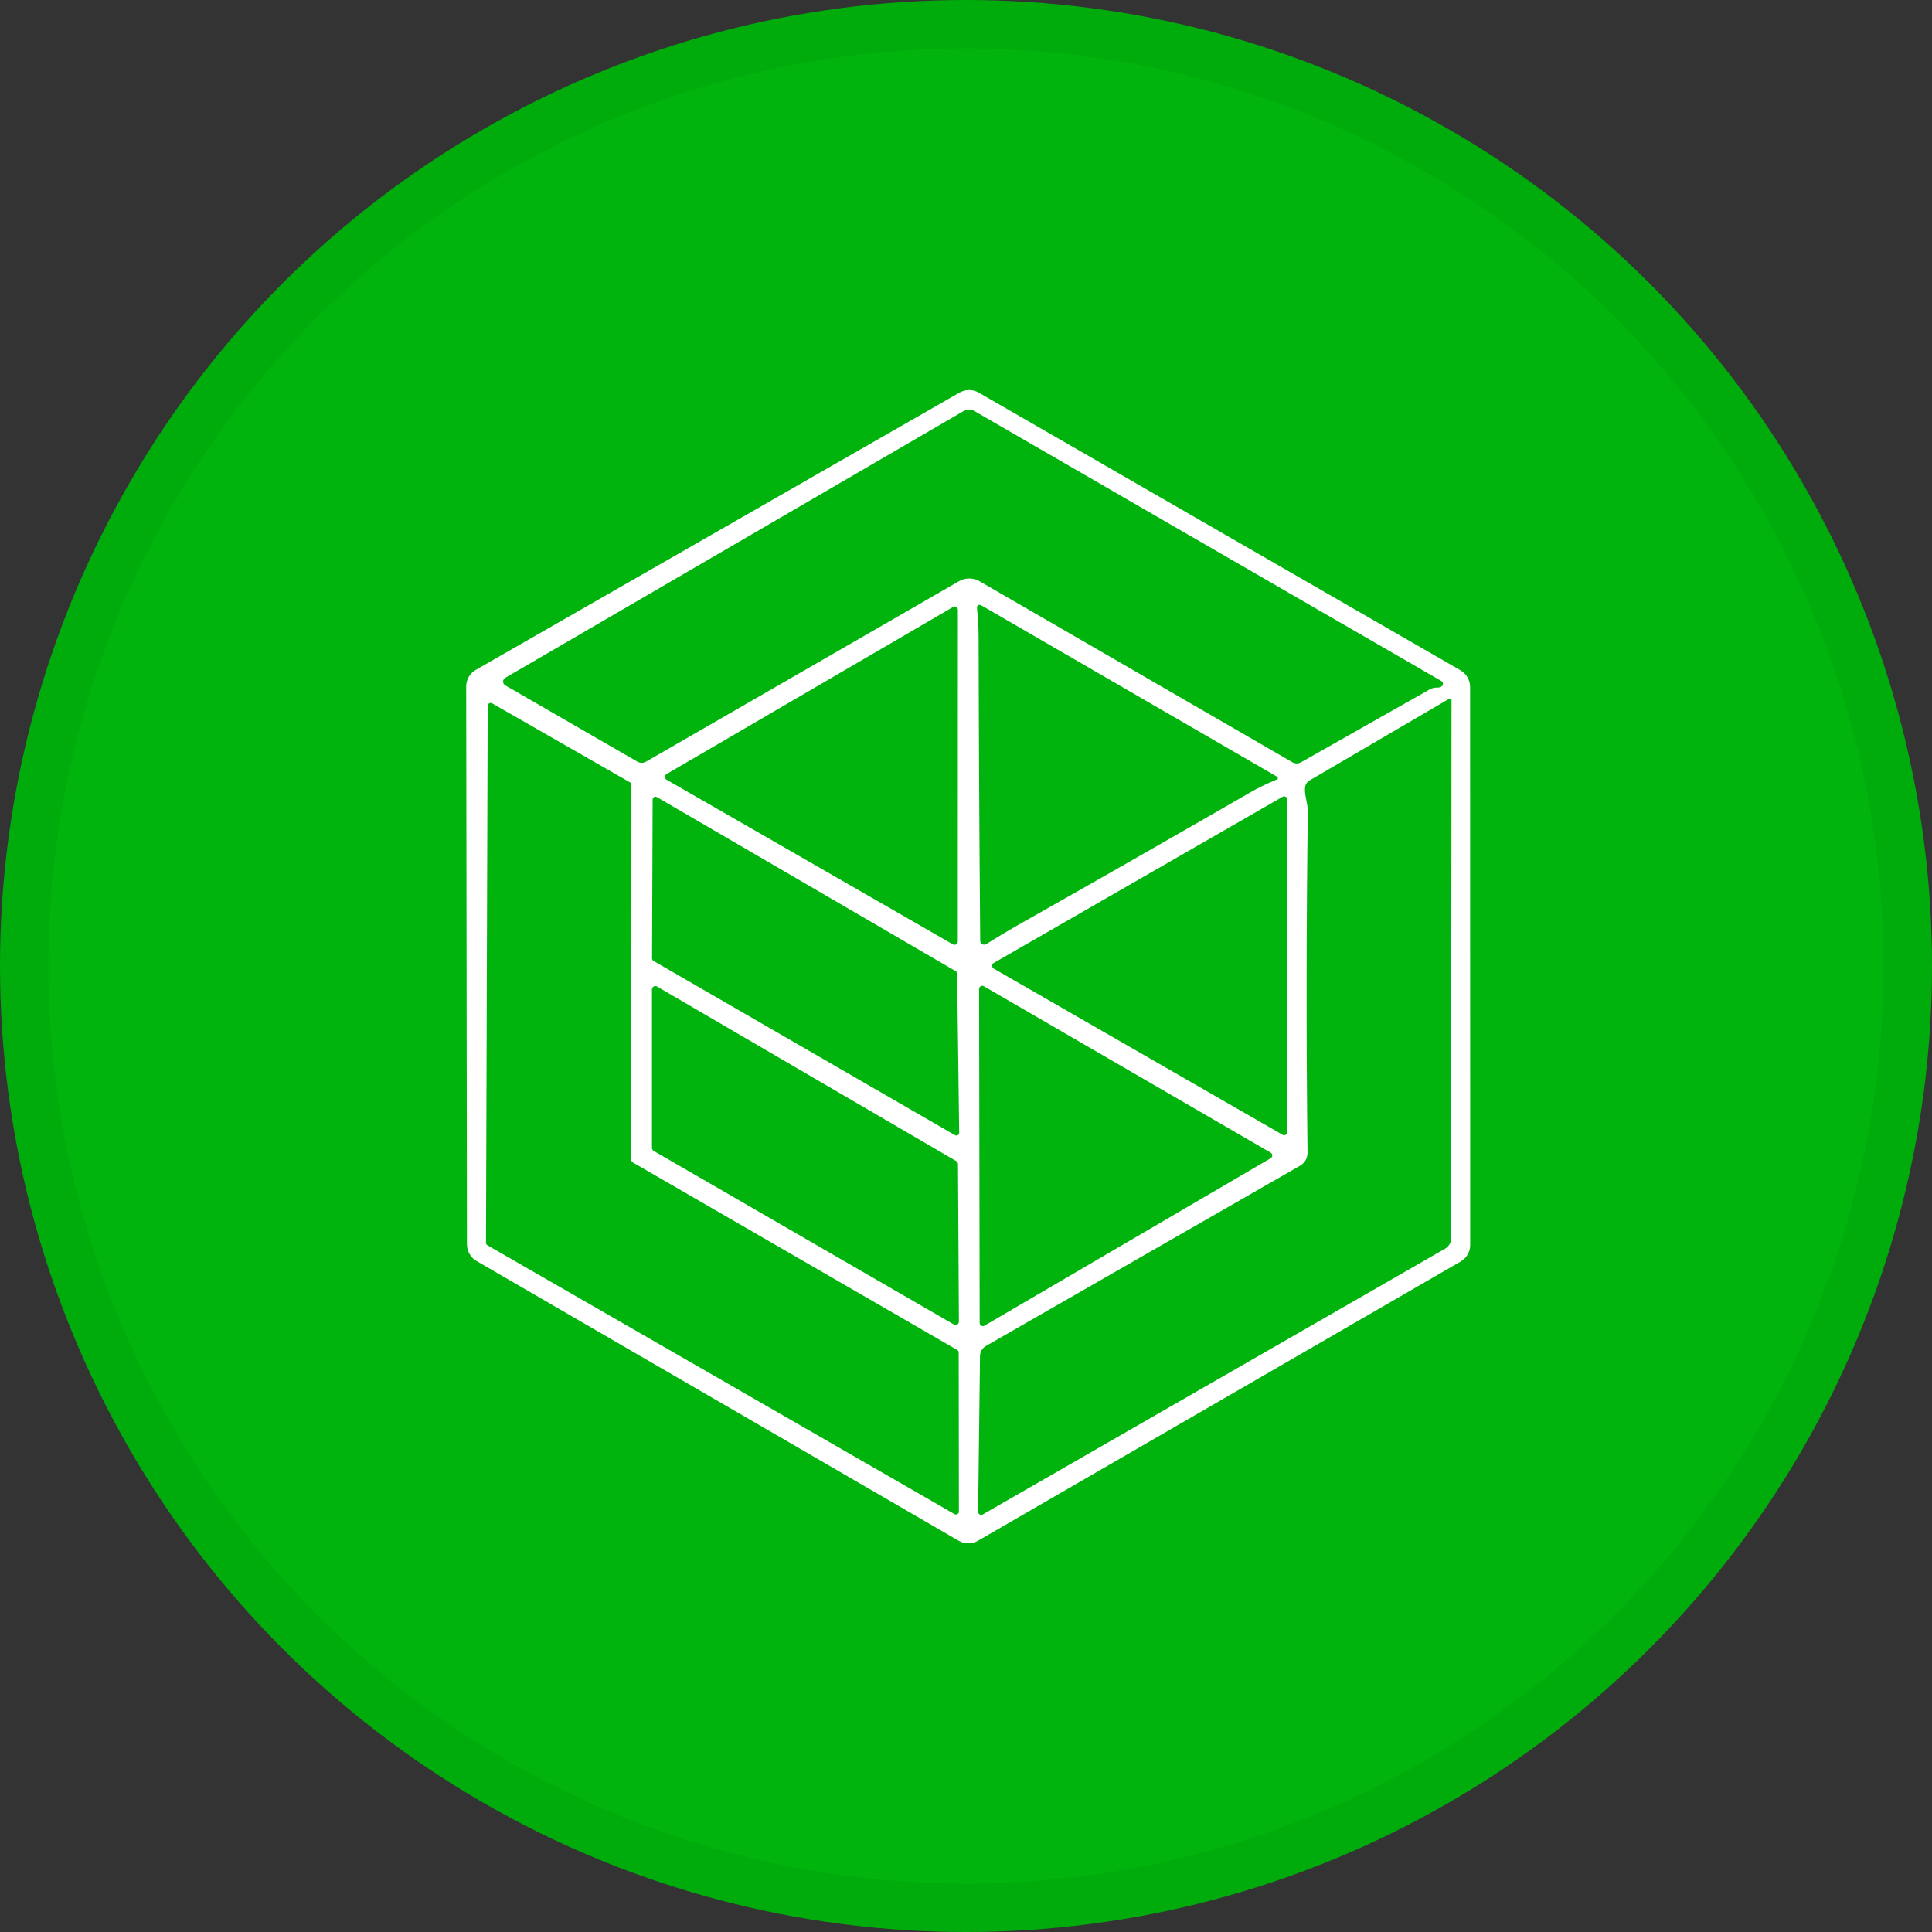 <svg width="40" height="40" viewBox="0 0 40 40" fill="none" xmlns="http://www.w3.org/2000/svg">
<rect x="0" y="0" width="40" height="40" fill="#333333" stroke="none"/>
<circle cx="20" cy="20" r="20" fill="#00B30D"/>
<g clip-path="url(#clip0_17752_43615)">
<path d="M20.261 8.128L30.238 13.878C30.298 13.913 30.348 13.963 30.383 14.023C30.418 14.084 30.437 14.152 30.437 14.222L30.439 25.775C30.439 25.845 30.421 25.913 30.386 25.973C30.352 26.033 30.302 26.084 30.242 26.118L20.247 31.9C20.187 31.935 20.118 31.953 20.048 31.953C19.979 31.953 19.91 31.935 19.849 31.9L9.865 26.107C9.805 26.072 9.755 26.022 9.721 25.961C9.686 25.901 9.668 25.833 9.668 25.763L9.652 14.214C9.652 14.144 9.67 14.075 9.705 14.014C9.74 13.954 9.791 13.903 9.851 13.869L19.867 8.128C19.927 8.094 19.995 8.076 20.064 8.076C20.133 8.076 20.201 8.094 20.261 8.128ZM29.76 14.236C29.788 14.237 29.815 14.23 29.84 14.216C29.85 14.21 29.859 14.202 29.865 14.192C29.872 14.181 29.875 14.169 29.875 14.158C29.875 14.145 29.872 14.134 29.865 14.123C29.859 14.113 29.85 14.105 29.84 14.099L20.181 8.515C20.145 8.493 20.104 8.482 20.062 8.482C20.02 8.482 19.979 8.493 19.943 8.515L10.46 14.034C10.447 14.043 10.436 14.054 10.428 14.067C10.42 14.081 10.416 14.096 10.416 14.112C10.416 14.127 10.42 14.142 10.428 14.156C10.436 14.169 10.447 14.181 10.46 14.189L13.192 15.767C13.22 15.784 13.253 15.793 13.286 15.793C13.318 15.793 13.351 15.784 13.379 15.767L19.855 12.033C19.92 11.996 19.993 11.977 20.068 11.977C20.143 11.977 20.216 11.997 20.281 12.034L26.753 15.779C26.815 15.815 26.878 15.815 26.942 15.779L29.605 14.271C29.654 14.245 29.705 14.233 29.76 14.236ZM21.213 19.075C22.694 18.238 24.251 17.348 25.887 16.405C26.044 16.314 26.22 16.228 26.415 16.148C26.47 16.126 26.472 16.1 26.421 16.07L20.343 12.548C20.256 12.497 20.218 12.522 20.23 12.622C20.251 12.818 20.261 13.011 20.261 13.201C20.265 15.225 20.276 17.318 20.294 19.478C20.295 19.493 20.299 19.507 20.306 19.519C20.314 19.532 20.324 19.542 20.337 19.549C20.35 19.556 20.364 19.559 20.378 19.559C20.393 19.558 20.407 19.554 20.419 19.547C20.651 19.4 20.915 19.242 21.213 19.075ZM13.799 16.027C13.789 16.032 13.78 16.041 13.774 16.051C13.768 16.061 13.765 16.073 13.765 16.084C13.765 16.096 13.768 16.107 13.774 16.118C13.78 16.128 13.789 16.136 13.799 16.142L19.73 19.553C19.741 19.558 19.752 19.561 19.764 19.561C19.776 19.561 19.787 19.558 19.797 19.552C19.807 19.546 19.816 19.538 19.821 19.528C19.827 19.517 19.83 19.506 19.83 19.494L19.832 12.626C19.832 12.614 19.829 12.602 19.823 12.592C19.818 12.582 19.809 12.573 19.799 12.568C19.789 12.562 19.777 12.558 19.766 12.558C19.754 12.558 19.742 12.561 19.732 12.567L13.799 16.027ZM26.921 24.132L20.413 27.867C20.377 27.887 20.346 27.918 20.324 27.954C20.303 27.99 20.291 28.031 20.29 28.074L20.251 31.299C20.251 31.31 20.254 31.321 20.26 31.331C20.265 31.341 20.273 31.349 20.283 31.355C20.293 31.36 20.304 31.363 20.315 31.364C20.326 31.364 20.337 31.361 20.347 31.355L29.922 25.851C29.959 25.83 29.989 25.799 30.01 25.762C30.032 25.726 30.043 25.684 30.043 25.642L30.052 14.497C30.053 14.491 30.051 14.485 30.048 14.48C30.045 14.475 30.041 14.47 30.036 14.467C30.031 14.464 30.025 14.463 30.019 14.463C30.013 14.463 30.007 14.464 30.002 14.468L27.116 16.157C27.061 16.189 27.029 16.236 27.02 16.3C27.001 16.452 27.079 16.637 27.077 16.799C27.046 19.163 27.044 21.519 27.071 23.867C27.071 23.921 27.058 23.974 27.031 24.02C27.005 24.067 26.967 24.105 26.921 24.132ZM13.073 16.249C13.073 16.238 13.07 16.228 13.064 16.219C13.059 16.209 13.051 16.202 13.042 16.197L10.187 14.561C10.178 14.556 10.168 14.554 10.157 14.554C10.147 14.554 10.137 14.556 10.128 14.562C10.119 14.567 10.111 14.574 10.106 14.583C10.101 14.592 10.098 14.602 10.097 14.612L10.062 25.73C10.062 25.741 10.065 25.752 10.071 25.761C10.076 25.77 10.084 25.778 10.093 25.783L19.762 31.348C19.771 31.353 19.781 31.356 19.792 31.356C19.803 31.357 19.814 31.354 19.823 31.348C19.832 31.343 19.84 31.335 19.845 31.326C19.851 31.316 19.854 31.306 19.853 31.295L19.849 28.003C19.85 27.993 19.847 27.982 19.842 27.973C19.837 27.964 19.829 27.956 19.82 27.951L13.1 24.066C13.091 24.06 13.084 24.053 13.079 24.043C13.073 24.034 13.071 24.024 13.071 24.013L13.073 16.249ZM19.771 23.502C19.78 23.507 19.791 23.51 19.801 23.51C19.812 23.51 19.822 23.507 19.831 23.501C19.84 23.496 19.847 23.488 19.852 23.479C19.857 23.47 19.86 23.46 19.859 23.449L19.816 20.157C19.816 20.147 19.814 20.137 19.808 20.128C19.803 20.119 19.796 20.112 19.787 20.107L13.6 16.503C13.591 16.498 13.581 16.495 13.57 16.495C13.56 16.495 13.55 16.498 13.541 16.503C13.532 16.508 13.525 16.515 13.52 16.524C13.515 16.533 13.512 16.543 13.512 16.554L13.5 19.843C13.5 19.854 13.503 19.864 13.508 19.873C13.513 19.881 13.521 19.889 13.529 19.894L19.771 23.502ZM26.554 23.494C26.564 23.5 26.575 23.503 26.587 23.503C26.598 23.503 26.61 23.5 26.62 23.494C26.63 23.488 26.638 23.48 26.644 23.47C26.65 23.46 26.653 23.449 26.653 23.438V16.554C26.653 16.542 26.65 16.531 26.644 16.521C26.638 16.511 26.63 16.503 26.62 16.497C26.61 16.491 26.598 16.488 26.587 16.488C26.575 16.488 26.564 16.491 26.554 16.497L20.571 19.939C20.562 19.945 20.554 19.953 20.548 19.963C20.543 19.973 20.54 19.984 20.54 19.995C20.54 20.007 20.543 20.018 20.548 20.028C20.554 20.038 20.562 20.046 20.571 20.052L26.554 23.494ZM19.748 27.422C19.759 27.428 19.771 27.431 19.784 27.431C19.796 27.431 19.808 27.428 19.819 27.422C19.83 27.415 19.838 27.406 19.845 27.395C19.851 27.384 19.854 27.372 19.853 27.359L19.834 24.101C19.834 24.089 19.831 24.077 19.824 24.066C19.818 24.055 19.809 24.047 19.799 24.04L13.604 20.425C13.593 20.419 13.581 20.415 13.569 20.415C13.556 20.415 13.544 20.419 13.534 20.425C13.523 20.431 13.514 20.44 13.508 20.45C13.502 20.461 13.498 20.473 13.498 20.485V23.767C13.498 23.779 13.502 23.791 13.508 23.802C13.514 23.813 13.523 23.822 13.533 23.828L19.748 27.422ZM20.37 20.419C20.36 20.413 20.349 20.41 20.337 20.41C20.326 20.41 20.314 20.413 20.304 20.419C20.294 20.424 20.286 20.433 20.28 20.443C20.274 20.453 20.271 20.464 20.271 20.476L20.283 27.391C20.283 27.402 20.286 27.413 20.292 27.424C20.298 27.433 20.306 27.442 20.316 27.447C20.326 27.453 20.338 27.456 20.349 27.456C20.361 27.456 20.372 27.453 20.382 27.447L26.308 23.98C26.318 23.974 26.326 23.966 26.332 23.956C26.338 23.945 26.341 23.934 26.341 23.922C26.341 23.911 26.338 23.899 26.332 23.889C26.326 23.879 26.318 23.871 26.308 23.865L20.37 20.419Z" fill="white"/>
</g>
<circle cx="20" cy="20" r="19.5" stroke="black" stroke-opacity="0.05"/>
<defs>
<clipPath id="clip0_17752_43615">
<rect width="20.878" height="24" fill="white" transform="translate(9.561 8)"/>
</clipPath>
</defs>
</svg>
